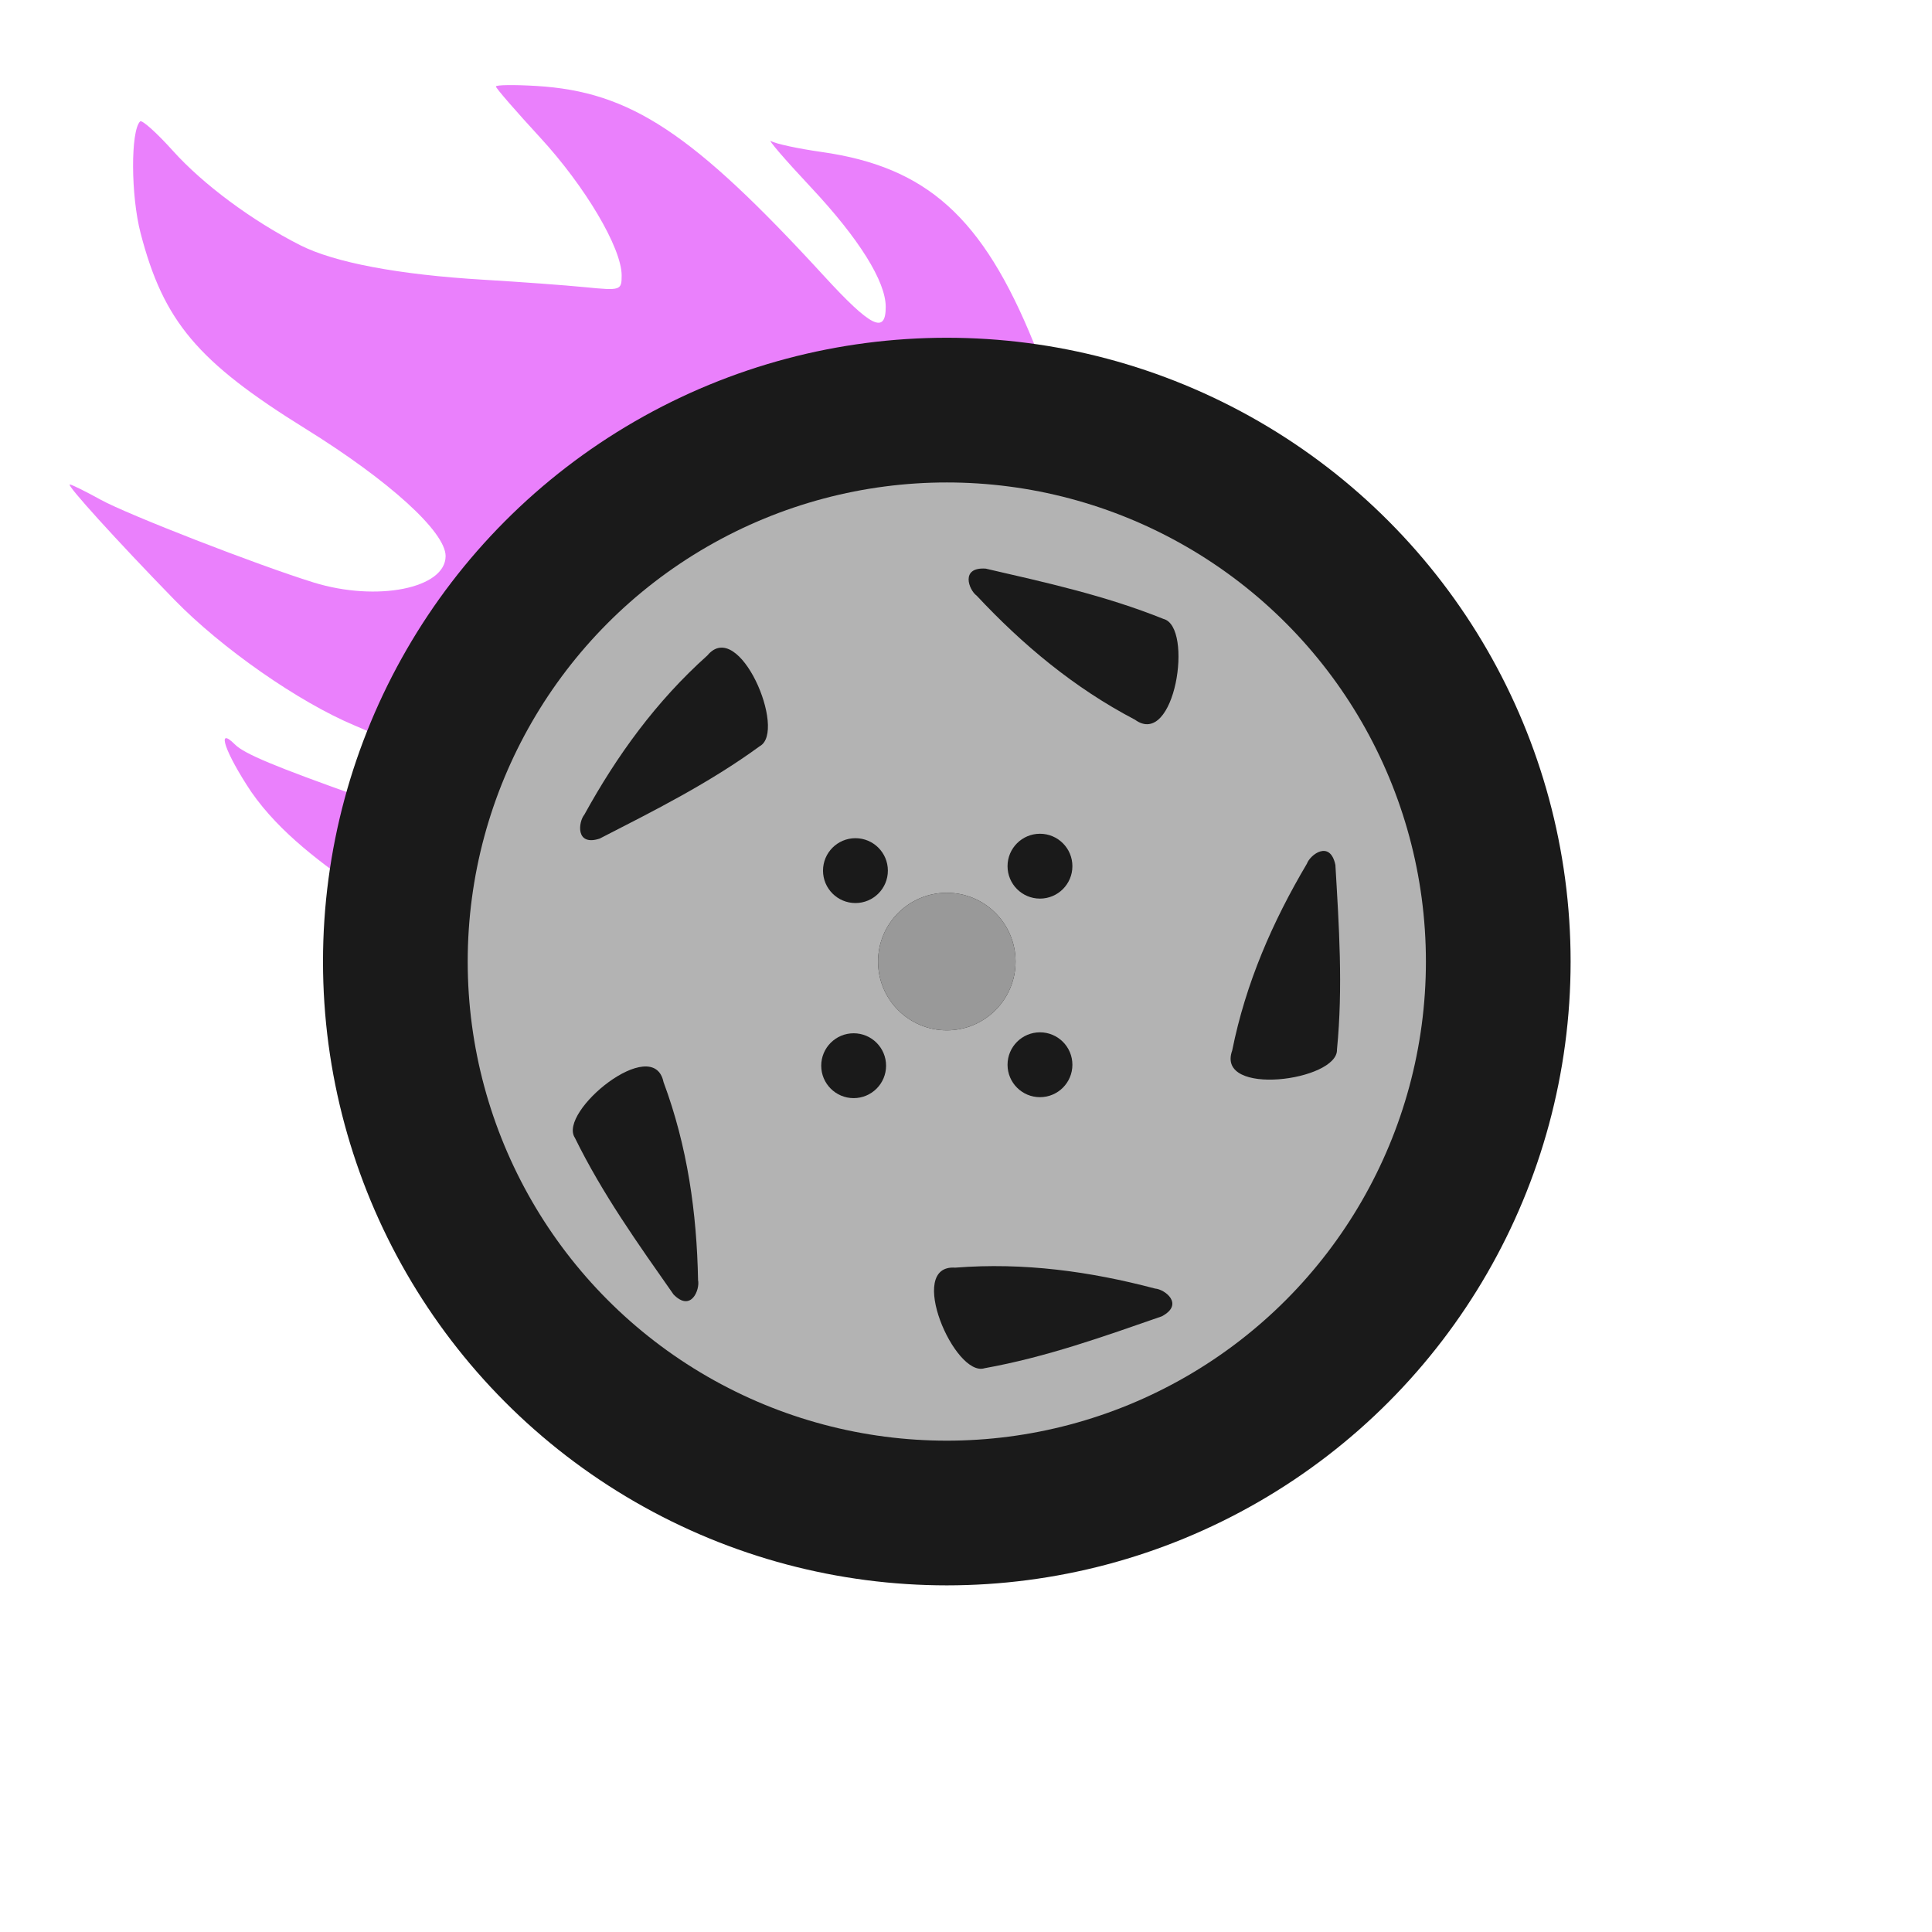 <?xml version="1.0" encoding="UTF-8" standalone="no"?>
<!-- Created with Inkscape (http://www.inkscape.org/) -->

<svg
   xmlns:dc="http://purl.org/dc/elements/1.1/"
   xmlns:cc="http://creativecommons.org/ns#"
   xmlns:rdf="http://www.w3.org/1999/02/22-rdf-syntax-ns#"
   xmlns:svg="http://www.w3.org/2000/svg"
   xmlns="http://www.w3.org/2000/svg"
   xmlns:sodipodi="http://sodipodi.sourceforge.net/DTD/sodipodi-0.dtd"
   xmlns:inkscape="http://www.inkscape.org/namespaces/inkscape"
   width="500mm"
   height="500mm"
   viewBox="0 0 500 500"
   version="1.1"
   id="svg5845"
   inkscape:version="0.92.1 r15371"
   sodipodi:docname="fast.svg">
  <defs
     id="defs5839">
    <filter
       inkscape:collect="always"
       style="color-interpolation-filters:sRGB"
       id="filter4998-4"
       x="-0.049"
       width="1.098"
       y="-0.049"
       height="1.098">
      <feGaussianBlur
         inkscape:collect="always"
         stdDeviation="0.027"
         id="feGaussianBlur5000-4" />
    </filter>
  </defs>
  <sodipodi:namedview
     id="base"
     pagecolor="#ffffff"
     bordercolor="#666666"
     borderopacity="1.0"
     inkscape:pageopacity="0.0"
     inkscape:pageshadow="2"
     inkscape:zoom="0.12374369"
     inkscape:cx="1600.903"
     inkscape:cy="1266.8931"
     inkscape:document-units="mm"
     inkscape:current-layer="layer1"
     showgrid="false"
     inkscape:window-width="1366"
     inkscape:window-height="705"
     inkscape:window-x="-8"
     inkscape:window-y="-8"
     inkscape:window-maximized="1"
     showguides="true"
     inkscape:guide-bbox="true"
     inkscape:snap-global="false">
    <sodipodi:guide
       position="251.233,440.46"
       orientation="0,1"
       id="guide4491"
       inkscape:locked="false" />
    <sodipodi:guide
       position="387.048,63.5"
       orientation="0,1"
       id="guide4493"
       inkscape:locked="false" />
    <sodipodi:guide
       position="52.385,250.164"
       orientation="1,0"
       id="guide4495"
       inkscape:locked="false" />
    <sodipodi:guide
       position="441.476,162.53"
       orientation="1,0"
       id="guide4497"
       inkscape:locked="false" />
  </sodipodi:namedview>
  <g
     inkscape:label="Capa 1"
     inkscape:groupmode="layer"
     id="layer1"
     transform="translate(0,203)">
    <path
       style="fill:#ea80fc;stroke-width:1.627"
       d="m 121.669,41.259 c 6.654,2.464 -2.074,15.843 -2.055,9.246 C 109.221,33.637 80.121,23.626 65.034,1.954 58.26,-8.191 55.804,-15.333 60.813,-10.325 c 2.407,2.407 10.249,5.684 32.545,13.597 8.462,3.003 13.605,3.861 20.005,3.335 6.965,-0.572 8.444,-0.264 7.727,1.605 -0.488,1.272 -1.256,6.46 -1.706,11.53 l -0.819,9.218 c -0.672,4.971 -0.62,11.894 3.105,12.298 z M 118.621,-0.276 C 116.021,-3.409 103.934,-10.146 91.73,-15.265 77.25,-21.339 57.354,-35.225 45.118,-47.796 30.209,-63.114 17.051,-77.619 18.066,-77.619 c 0.464,0 4.049,1.77 7.965,3.933 6.985,3.858 40.683,16.957 55.122,21.427 16.416,5.082 34.171,1.533 34.171,-6.83 0,-6.255 -14.583,-19.506 -36.287,-32.973 -27.937,-17.334 -36.724,-27.765 -42.663,-50.644 -2.524,-9.724 -2.589,-26.397 -0.113,-28.873 0.478,-0.478 4.295,2.943 8.483,7.601 7.829,8.708 20.471,18.088 32.89,24.403 8.889,4.52 25.502,7.659 47.453,8.964 9.397,0.559 21.296,1.433 26.442,1.943 9.086,0.9 9.356,0.812 9.356,-3.041 0,-7.101 -9.402,-23.011 -21.098,-35.705 -6.295,-6.832 -11.446,-12.772 -11.446,-13.201 0,-0.429 4.743,-0.491 10.541,-0.138 24.301,1.479 40.342,12.088 74.391,49.198 12.12,13.21 15.953,15.127 15.953,7.98 0,-6.601 -6.904,-17.654 -19.284,-30.87 -6.845,-7.308 -11.506,-12.723 -10.356,-12.033 1.149,0.69 6.985,1.948 12.967,2.795 27.296,3.866 41.747,16.862 54.988,49.454 2.545,6.265 5.583,12.835 6.75,14.6 1.168,1.765 2.123,3.596 2.123,4.068 0,0.472 -10.8,0.875 -24.001,0.896 -19.901,0.032 -26.166,0.658 -36.679,3.675 -39.203,11.248 -70.983,38.739 -86.886,75.16 -2.942,6.737 -5.358,13.531 -5.369,15.097 -0.025,3.473 -2.187,3.677 -4.858,0.459 z"
       id="path5822"
       inkscape:connector-curvature="0"
       sodipodi:nodetypes="cccccccccccccsccscccccccscscsscccccscccccc" />
    <g
       id="g5015-0"
       transform="matrix(27.335,0,0,27.335,-399.417,-2063.318)">
      <circle
         r="5.906"
         cy="77.16"
         cx="23.576"
         id="path4502-7"
         style="fill:#1a1a1a;stroke:none;stroke-width:0.228;stroke-miterlimit:4;stroke-dasharray:none" />
      <circle
         style="fill:#b3b3b3;stroke:none;stroke-width:0.175;stroke-miterlimit:4;stroke-dasharray:none"
         id="circle4504-2"
         cx="23.576"
         cy="77.16"
         r="4.536" />
      <path
         sodipodi:nodetypes="ccccc"
         inkscape:connector-curvature="0"
         id="path4519-2-2"
         d="m 20.291,75.995 c 0.515,-0.264 1.033,-0.523 1.514,-0.874 0.261,-0.141 -0.196,-1.222 -0.496,-0.859 -0.485,0.434 -0.857,0.948 -1.164,1.506 -0.058,0.07 -0.087,0.305 0.147,0.227 z"
         style="fill:#1a1a1a;stroke:none;stroke-width:0.053px;stroke-linecap:butt;stroke-linejoin:miter;stroke-opacity:1" />
      <path
         sodipodi:nodetypes="ccccc"
         inkscape:connector-curvature="0"
         id="path4519-1-3-3"
         d="m 23.945,73.44 c 0.564,0.13 1.13,0.254 1.682,0.476 0.288,0.073 0.11,1.232 -0.27,0.954 -0.577,-0.302 -1.063,-0.709 -1.498,-1.174 -0.074,-0.053 -0.159,-0.274 0.087,-0.256 z"
         style="fill:#1a1a1a;stroke:none;stroke-width:0.053px;stroke-linecap:butt;stroke-linejoin:miter;stroke-opacity:1" />
      <path
         style="fill:#1a1a1a;stroke:none;stroke-width:0.053px;stroke-linecap:butt;stroke-linejoin:miter;stroke-opacity:1"
         d="m 27.255,76.245 c 0.034,0.578 0.073,1.155 0.015,1.748 0.011,0.297 -1.152,0.451 -0.992,0.009 0.128,-0.638 0.382,-1.219 0.707,-1.768 0.031,-0.086 0.219,-0.229 0.27,0.011 z"
         id="path4536-5-3"
         inkscape:connector-curvature="0"
         sodipodi:nodetypes="ccccc" />
      <path
         sodipodi:nodetypes="ccccc"
         inkscape:connector-curvature="0"
         id="path4538-2-1"
         d="m 25.611,80.519 c -0.547,0.19 -1.092,0.386 -1.677,0.491 -0.283,0.091 -0.748,-0.985 -0.279,-0.952 0.649,-0.051 1.277,0.035 1.893,0.198 0.091,0.006 0.28,0.148 0.063,0.263 z"
         style="fill:#1a1a1a;stroke:none;stroke-width:0.053px;stroke-linecap:butt;stroke-linejoin:miter;stroke-opacity:1" />
      <path
         style="fill:#1a1a1a;stroke:none;stroke-width:0.053px;stroke-linecap:butt;stroke-linejoin:miter;stroke-opacity:1"
         d="m 20.986,80.308 c -0.332,-0.474 -0.669,-0.945 -0.931,-1.479 -0.165,-0.247 0.743,-0.989 0.839,-0.528 0.227,0.61 0.315,1.238 0.327,1.875 0.019,0.089 -0.066,0.31 -0.236,0.132 z"
         id="path4540-7-8"
         inkscape:connector-curvature="0"
         sodipodi:nodetypes="ccccc" />
      <circle
         r="0.307"
         cy="78.146"
         cx="22.694"
         id="path4542-0-1"
         style="fill:#1a1a1a;stroke:none;stroke-width:0.051;stroke-miterlimit:4;stroke-dasharray:none" />
      <circle
         style="fill:#1a1a1a;stroke:none;stroke-width:0.051;stroke-miterlimit:4;stroke-dasharray:none"
         id="circle4544-6-8"
         cx="24.458"
         cy="78.137"
         r="0.307" />
      <circle
         r="0.307"
         cy="76.257"
         cx="24.458"
         id="circle4546-1-5"
         style="fill:#1a1a1a;stroke:none;stroke-width:0.051;stroke-miterlimit:4;stroke-dasharray:none" />
      <circle
         style="fill:#1a1a1a;stroke:none;stroke-width:0.051;stroke-miterlimit:4;stroke-dasharray:none"
         id="circle4548-3-7"
         cx="22.711"
         cy="76.299"
         r="0.307" />
      <circle
         style="fill:#1a1a1a;stroke:none;stroke-width:0.109;stroke-miterlimit:4;stroke-dasharray:none;filter:url(#filter4998-4)"
         id="circle4684-6"
         cx="23.576"
         cy="77.16"
         r="0.651" />
      <circle
         r="0.651"
         cy="77.16"
         cx="23.576"
         id="circle4550-8-5"
         style="fill:#999999;stroke:none;stroke-width:0.109;stroke-miterlimit:4;stroke-dasharray:none" />
    </g>
  </g>
</svg>
